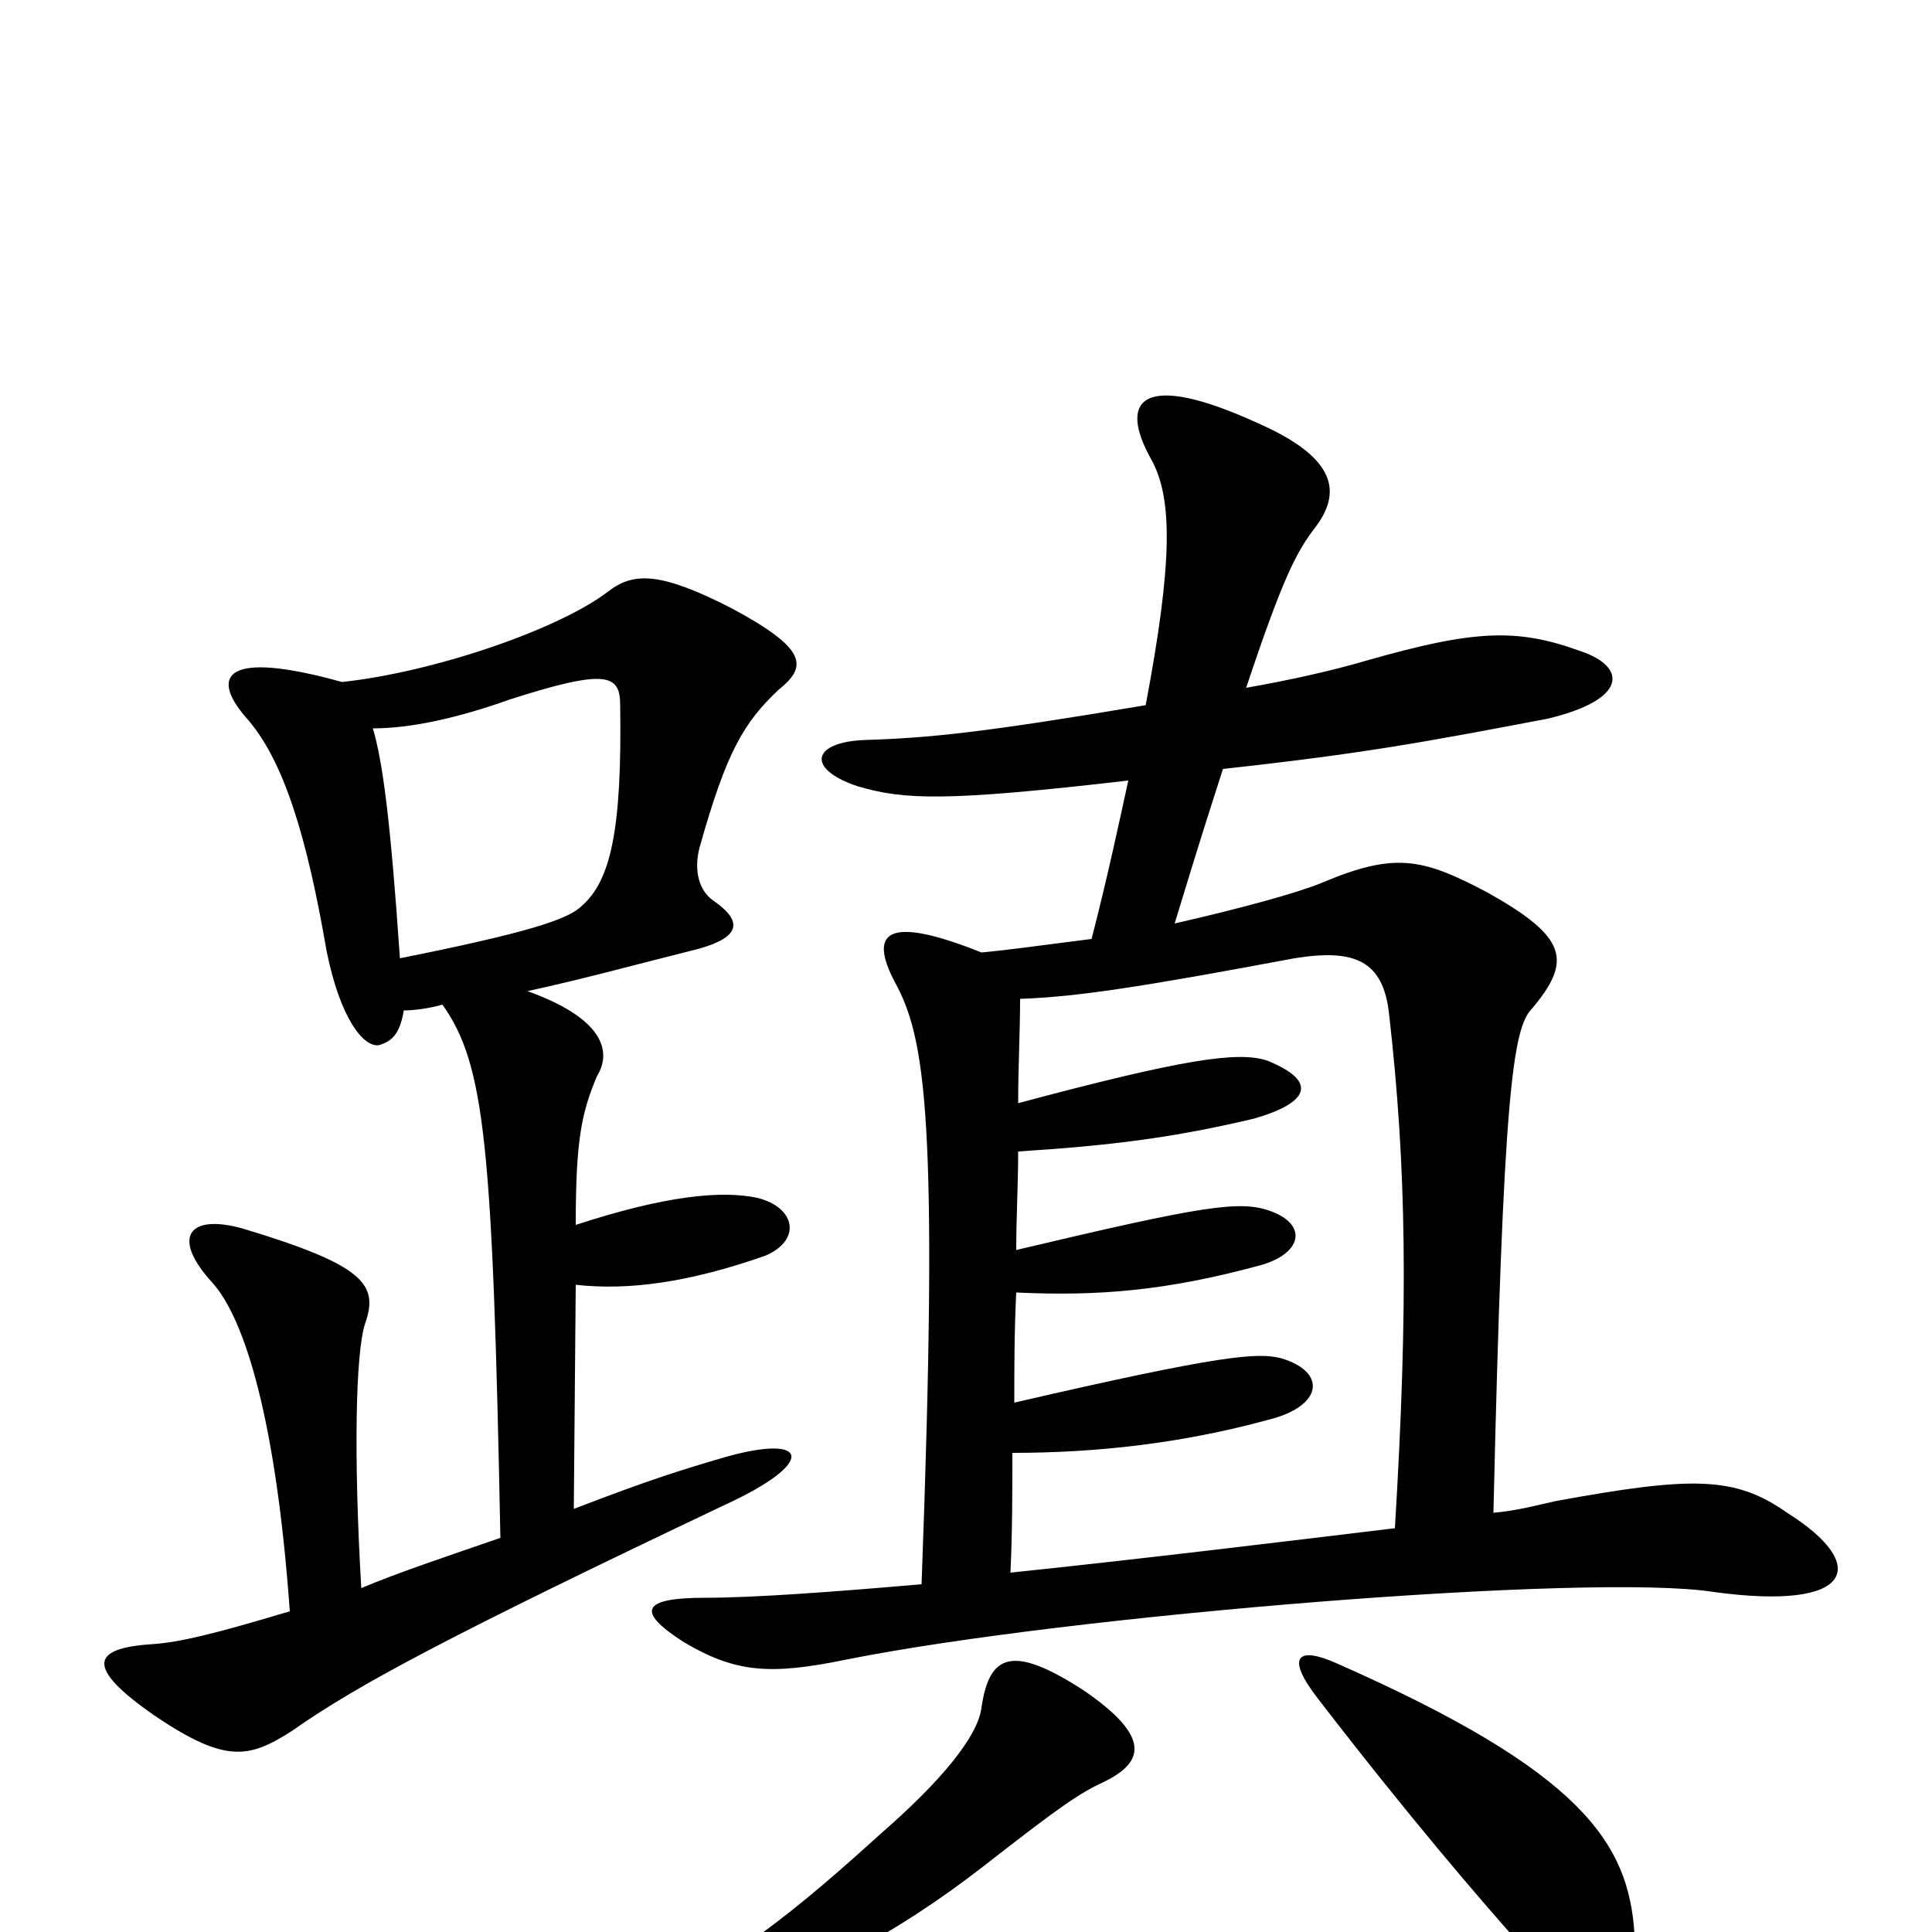 <svg xmlns="http://www.w3.org/2000/svg" viewBox="0 -1000 1000 1000">
	<path fill="#000000" d="M846 1C843 -46 819 -83 692 -139C672 -148 665 -143 682 -121C729 -60 765 -18 790 10C833 56 849 46 846 1ZM572 -78C592 -88 596 -101 561 -125C524 -149 512 -144 508 -116C506 -101 487 -78 456 -51C413 -12 392 4 349 31C331 42 333 54 354 47C416 27 464 1 509 -34C550 -66 559 -72 572 -78ZM773 -217C778 -434 783 -468 793 -478C814 -503 811 -515 770 -538C736 -556 722 -559 684 -543C672 -538 643 -530 608 -522C622 -568 625 -577 633 -602C706 -610 738 -616 801 -628C843 -638 842 -655 818 -663C785 -675 763 -674 707 -658C690 -653 668 -648 645 -644C664 -701 671 -714 680 -726C695 -745 692 -763 651 -781C592 -808 578 -794 596 -762C607 -742 607 -709 593 -635C510 -621 481 -618 448 -617C420 -616 417 -602 444 -593C468 -586 489 -585 584 -596C579 -573 573 -545 565 -514C534 -510 519 -508 508 -507C458 -527 450 -517 463 -492C479 -463 486 -422 477 -180C431 -176 390 -173 365 -173C332 -173 329 -166 354 -150C381 -134 399 -133 438 -141C553 -164 824 -186 887 -176C960 -166 968 -190 925 -217C898 -236 876 -236 805 -223C796 -221 785 -218 773 -217ZM523 -186C524 -207 524 -228 524 -248C568 -248 612 -253 656 -265C685 -272 687 -290 663 -297C651 -300 633 -299 525 -274C525 -292 525 -311 526 -331C569 -329 604 -332 652 -345C674 -351 677 -366 658 -373C642 -379 623 -376 526 -353C526 -370 527 -387 527 -404C574 -407 607 -411 649 -421C677 -429 683 -440 656 -451C641 -456 613 -452 527 -429C527 -448 528 -466 528 -483C557 -484 590 -489 670 -504C701 -509 716 -503 719 -475C728 -396 729 -325 722 -209C664 -202 590 -193 523 -186ZM207 -504C202 -577 198 -606 193 -623C212 -623 236 -628 264 -638C314 -654 321 -651 321 -635C322 -570 316 -544 301 -531C294 -524 272 -517 207 -504ZM259 -204C230 -194 206 -186 187 -178C183 -246 184 -300 189 -315C196 -335 189 -345 126 -364C98 -372 88 -360 110 -336C127 -317 143 -264 150 -166C110 -154 93 -150 79 -149C47 -147 44 -137 80 -112C117 -87 129 -90 151 -104C185 -128 234 -154 375 -221C423 -243 419 -258 376 -246C352 -239 336 -234 297 -219L298 -335C325 -332 356 -336 396 -350C415 -358 412 -375 392 -380C373 -384 344 -381 298 -366C298 -410 301 -424 309 -443C317 -456 312 -473 273 -487C301 -493 330 -501 362 -509C383 -515 385 -523 369 -534C362 -539 359 -549 362 -561C376 -611 385 -626 403 -643C418 -655 418 -664 379 -685C342 -704 328 -704 315 -694C289 -674 224 -652 177 -647C116 -664 109 -650 127 -629C147 -607 159 -566 169 -508C176 -473 188 -458 196 -459C203 -461 207 -465 209 -477C214 -477 222 -478 229 -480C251 -449 255 -408 259 -204Z"/>
</svg>
